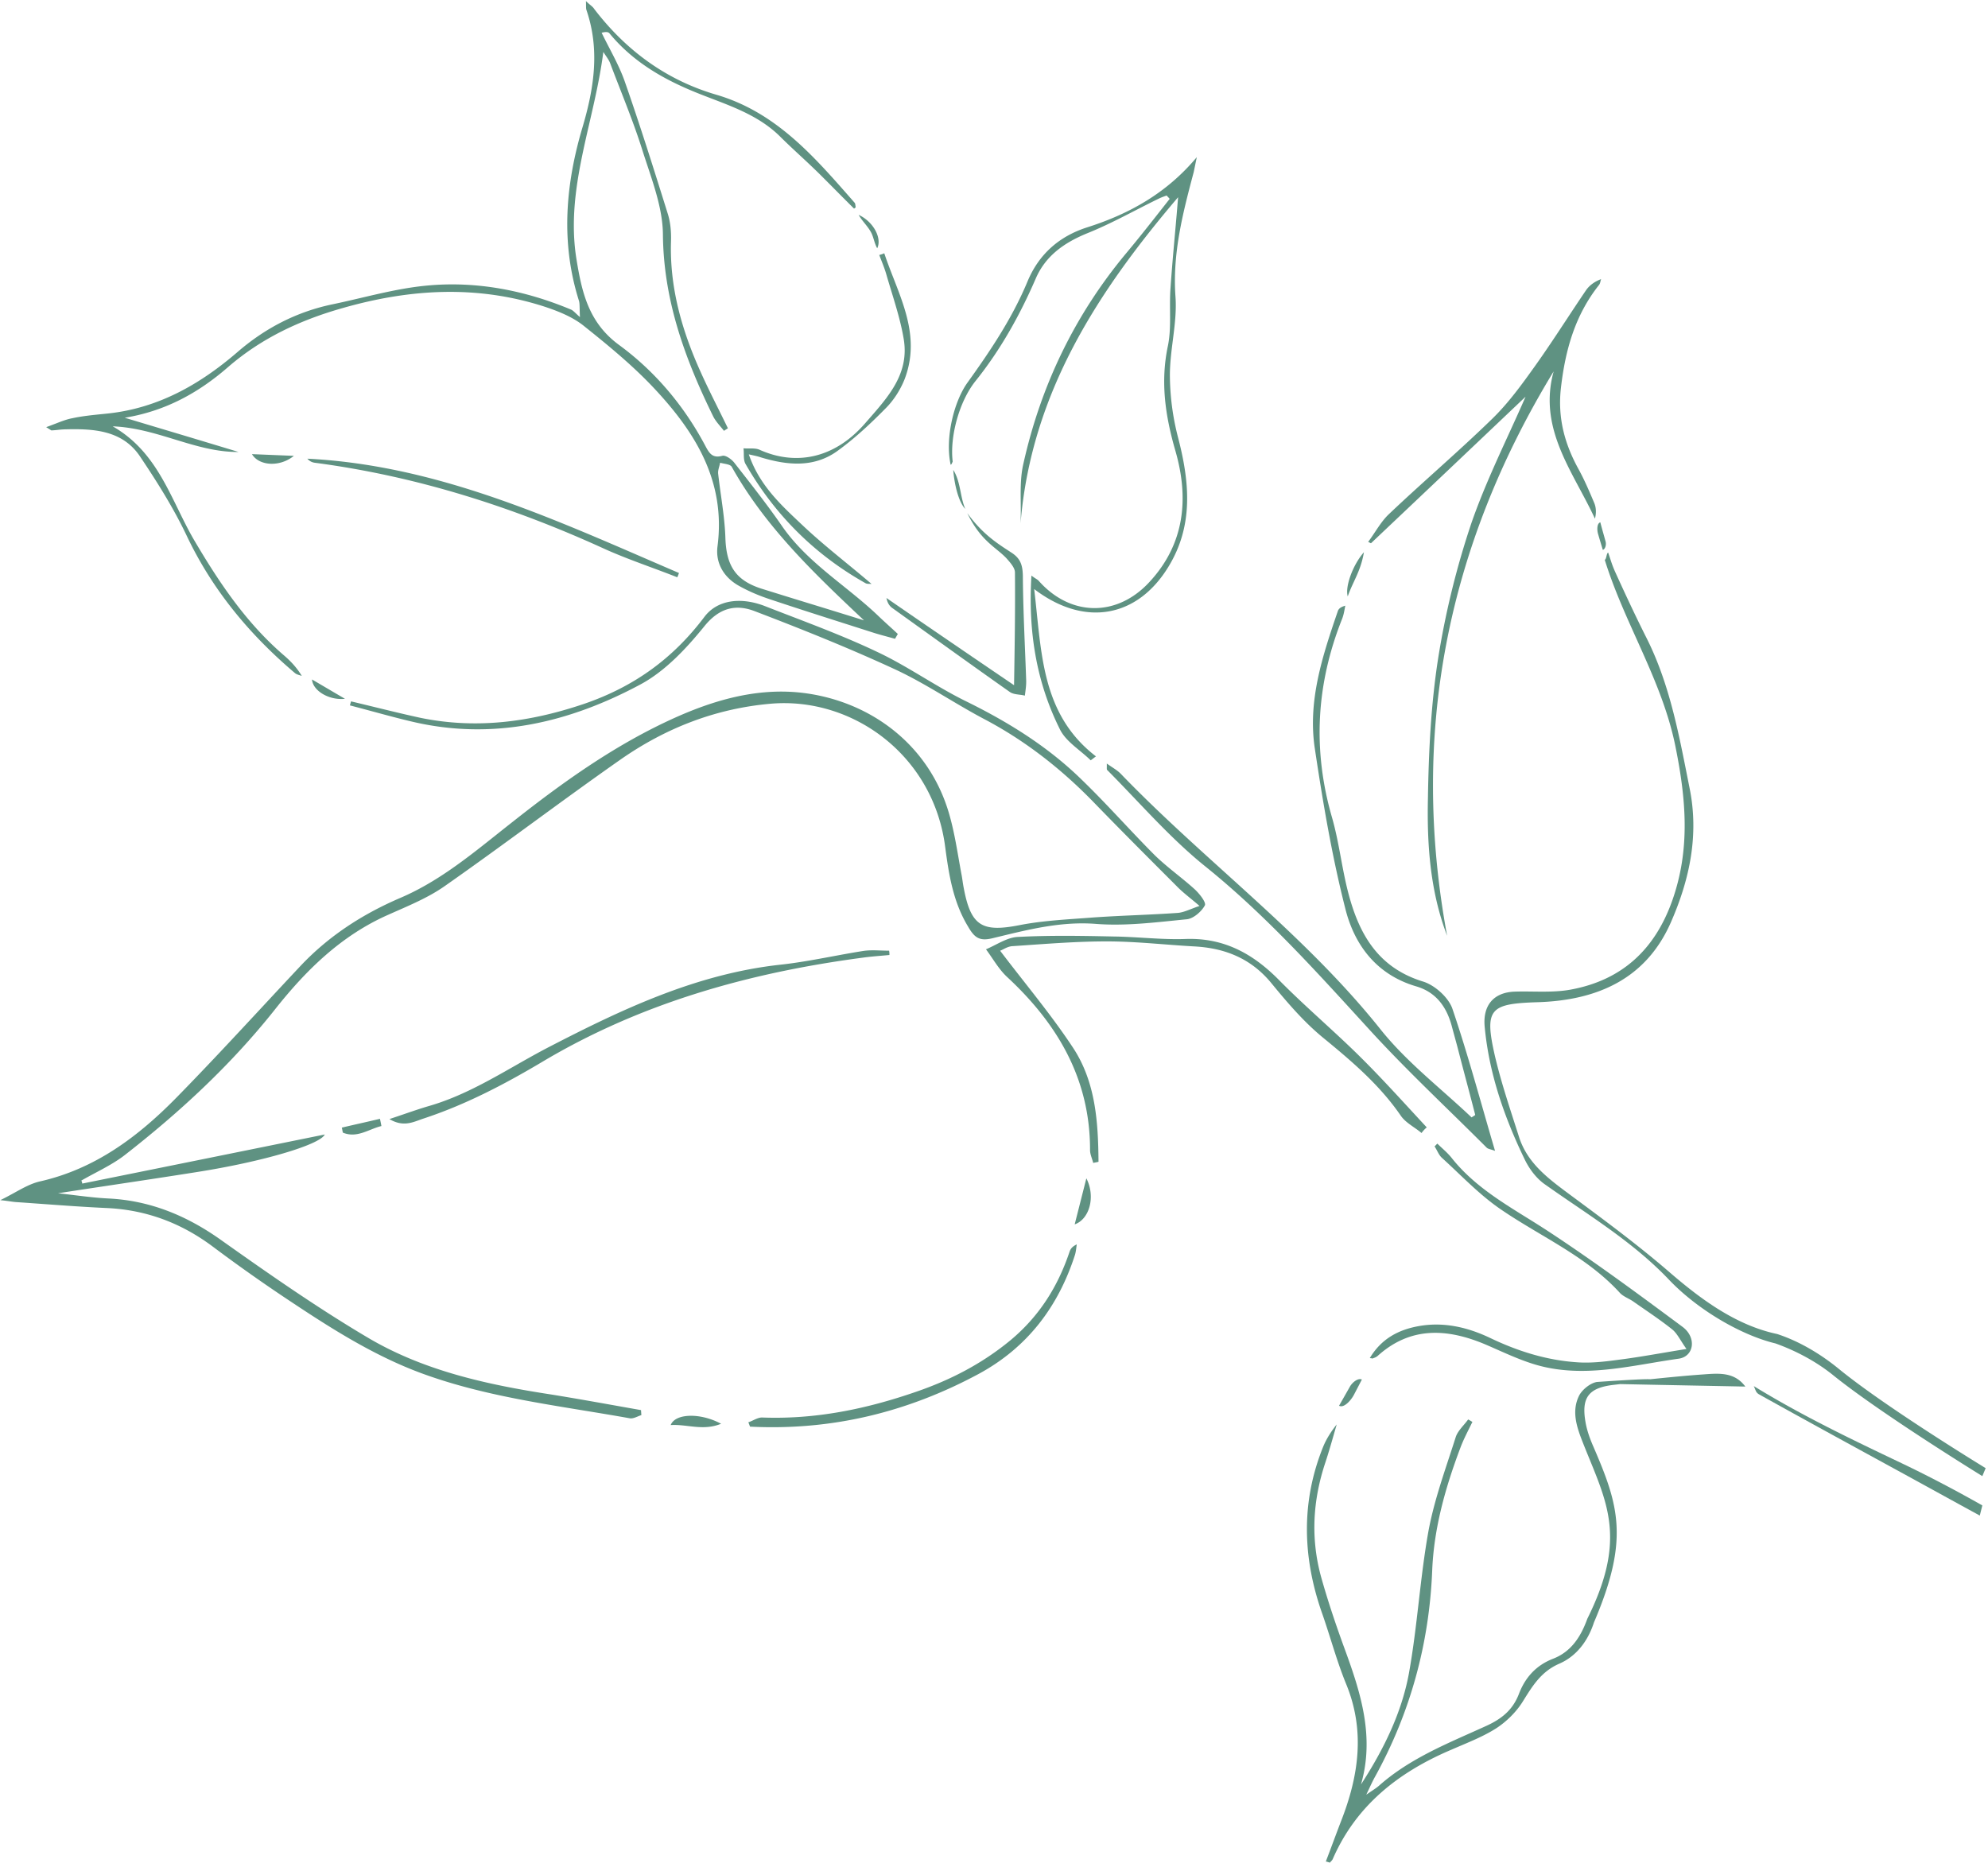 <svg width="410" height="385" fill="none" xmlns="http://www.w3.org/2000/svg"><path d="M409.518 302.809s-20.641-12.579-30.259-20.455c-3.769-3.084-8.173-5.718-12.736-7.208-8.396-1.769-15.573-7.044-22.03-12.596-6.472-5.609-13.345-10.695-20.26-15.812l-.862-.638c-4.227-3.147-8.367-6.264-10.075-11.555-.33-1.04-.665-2.079-1-3.12-1.455-4.514-2.915-9.046-3.996-13.667-2.223-9.736-1.007-10.751 8.876-11.053 12.117-.389 22.338-4.696 27.503-16.657 3.806-8.742 5.727-17.852 3.788-27.441l-.498-2.511c-1.964-9.923-3.916-19.788-8.605-28.932-2.205-4.41-4.268-8.817-6.301-13.311-.478-1.09-.699-1.766-.97-2.598-.123-.376-.256-.785-.428-1.277-.187.055-.27.397-.353.74-.083.342-.166.685-.353.74 1.729 5.593 4.124 10.918 6.518 16.24 3.264 7.256 6.525 14.507 8.093 22.425 2.18 10.823 3.05 21.143-.723 31.718-3.623 10.148-10.49 16.388-21.023 18.286-2.51.449-5.092.418-7.664.387h-.002c-1.25-.015-2.499-.03-3.736.011-4.412.143-6.652 2.864-6.222 7.279.907 9.662 4.056 18.665 8.268 27.367.921 1.901 2.356 3.838 4.087 5.063a399.485 399.485 0 0 0 5.985 4.133c6.884 4.693 13.771 9.388 19.592 15.496 5.961 6.29 14.972 11.531 22.051 13.226 4.219 1.514 8.428 3.745 11.942 6.596 9.78 7.889 30.706 20.766 30.706 20.766l.687-1.642Zm-105.852-9.543c-.213.442-.432.881-.651 1.32-.655 1.318-1.311 2.636-1.823 4.004-3.083 8.178-5.482 16.595-5.824 25.439-.623 15.025-4.499 29.207-11.769 42.4-.372.657-.712 1.378-1.227 2.468-.176.373-.372.789-.597 1.26.449-.309.823-.56 1.141-.773.664-.446 1.088-.73 1.46-1.055 5.585-4.959 12.238-7.927 18.904-10.901 1.112-.496 2.225-.993 3.333-1.499 3.082-1.421 5.339-3.224 6.612-6.472 1.275-3.392 3.513-5.969 7.11-7.354 3.77-1.469 5.729-4.623 7.035-8.243 7.634-15.345 4.591-22.785.45-32.911v-.002c-.435-1.063-.883-2.157-1.331-3.293-1.276-3.223-2.464-6.56-.79-9.86.675-1.252 2.324-2.548 3.644-2.76 6.598-.453 10.192-.633 10.986-.56 3.659-.377 7.342-.745 10.963-.999l.079-.005.263-.019c2.992-.214 6.122-.438 8.318 2.532-3.947-.08-7.808-.155-11.613-.229-4.801-.094-9.514-.185-14.201-.283l-1.51.178c-4.962.624-6.505 2.58-5.652 7.573.292 1.779.928 3.534 1.651 5.176 5.2 12.064 7.458 19.081.108 36.224-1.193 3.708-3.526 6.971-7.24 8.555-3.614 1.608-5.369 4.433-7.319 7.571l-.023.038c-1.346 2.216-3.406 4.28-5.629 5.712-2.218 1.408-4.697 2.461-7.19 3.521l-.005.002c-.685.291-1.371.583-2.053.882-10.855 4.615-19.62 11.489-24.429 22.566-.093.18-.232.326-.365.465a3.016 3.016 0 0 0-.217.244c-.257-.089-.513-.179-.828-.24a496 496 0 0 0 1.538-4.08l.004-.009.004-.01c.51-1.365 1.02-2.729 1.538-4.08 3.7-9.402 5.08-18.748 1.109-28.42-1.205-2.938-2.173-5.99-3.141-9.043-.616-1.942-1.232-3.885-1.909-5.798-3.948-11.39-4.261-22.762.294-34.072.681-1.68 1.703-3.242 2.809-4.631-.182.624-.363 1.251-.543 1.88-.563 1.958-1.13 3.929-1.761 5.85-2.65 7.898-3.125 15.881-.852 23.957 1.397 4.943 3.024 9.775 4.795 14.608 3.32 9.063 6.21 18.12 3.364 27.963 4.644-7.157 8.378-14.726 9.887-22.925.878-4.871 1.45-9.789 2.021-14.706.571-4.918 1.143-9.836 2.022-14.707.96-5.133 2.6-10.117 4.24-15.098l.005-.016.011-.035a415.27 415.27 0 0 0 1.346-4.137c.282-.905.969-1.715 1.646-2.512.324-.382.647-.762.921-1.149.213.102.378.203.535.298a6.932 6.932 0 0 0 .27.16l.039.021a.057.057 0 0 1 .007.004l.03.015ZM66.984 233.989c-16.71 3.394-33.36 6.759-50.012 10.125l-.01-.045-.007-.04v-.001c-.045-.218-.08-.39-.204-.518.938-.544 1.905-1.058 2.872-1.573l.029-.016c2.114-1.126 4.232-2.254 6.072-3.679 11.31-8.818 21.828-18.533 30.85-29.872 6.434-8.164 13.743-15.401 23.534-19.713.624-.28 1.25-.556 1.879-.832 3.373-1.485 6.77-2.979 9.766-5.09 6.082-4.259 12.087-8.642 18.091-13.025l.003-.001c6.005-4.383 12.009-8.765 18.091-13.025 9.304-6.495 19.579-10.544 31.046-11.543 16.942-1.443 33.566 10.711 35.958 29.613.757 5.679 1.63 11.303 4.743 16.411 1.316 2.279 2.367 2.98 4.981 2.355.488-.117.975-.236 1.462-.354l.005-.001c6.511-1.578 12.988-3.148 19.933-2.606 5.295.41 10.644-.138 15.982-.685.919-.094 1.839-.188 2.757-.277 1.348-.155 2.999-1.594 3.673-2.845.352-.597-1.114-2.449-2.132-3.378-1.149-1.04-2.362-2.023-3.577-3.006l-.009-.009c-1.597-1.293-3.197-2.588-4.657-4.02-2.222-2.229-4.378-4.517-6.532-6.803l-.007-.007c-2.806-2.977-5.609-5.951-8.552-8.79-7.013-6.848-15.224-11.907-23.989-16.2-2.905-1.439-5.699-3.104-8.496-4.771-3.148-1.876-6.299-3.754-9.615-5.312-5.854-2.785-11.924-5.118-17.986-7.447h-.001c-1.689-.649-3.376-1.297-5.058-1.955-5.185-2.042-10.006-1.274-12.599 2.186-6.496 8.622-14.56 14.446-24.943 17.978-11.129 3.751-22.172 5.185-33.625 2.833-3.132-.68-6.274-1.446-9.405-2.209l-.002-.001-.055-.013c-1.618-.394-3.233-.788-4.84-1.168a5.222 5.222 0 0 0-.12.414c-.038.142-.076.285-.12.413 1.578.408 3.144.832 4.704 1.254l.01.002.004.001c2.697.729 5.376 1.453 8.067 2.086 16.787 3.967 32.527.188 47.204-7.698 5.075-2.741 9.43-7.41 13.125-11.973 3.114-3.855 6.531-4.584 10.377-3.103 9.86 3.764 19.66 7.698 29.196 12.116 3.643 1.712 7.117 3.772 10.59 5.831 2.496 1.48 4.992 2.959 7.549 4.309 8.59 4.52 16.074 10.429 22.771 17.359 5.539 5.712 11.194 11.369 16.848 17.025.856.897 1.813 1.684 2.925 2.599.576.474 1.194.982 1.861 1.557-.646.216-1.217.437-1.738.638-1.011.391-1.839.711-2.69.794-2.924.206-5.846.341-8.769.475-2.922.134-5.845.268-8.768.474-.963.075-1.93.143-2.897.212-4.127.292-8.271.585-12.271 1.369-7.665 1.505-9.997.215-11.472-7.535a27.61 27.61 0 0 1-.266-1.578c-.079-.531-.158-1.062-.266-1.579-.179-.966-.348-1.936-.518-2.908-.54-3.103-1.084-6.223-1.96-9.265-4.331-15.118-17.418-23.933-31.462-25.173-8.753-.742-17.117 1.67-25.066 5.233-12.212 5.485-23.049 13.22-33.492 21.476a499.355 499.355 0 0 0-3.263 2.584c-6.25 4.975-12.5 9.952-19.933 13.126-7.832 3.364-14.82 7.884-20.684 14.137-2.562 2.729-5.111 5.471-7.66 8.212v.001l-.005.005v.001c-5.854 6.296-11.706 12.591-17.708 18.716-7.95 8.117-16.856 14.846-28.343 17.419-1.732.414-3.331 1.295-5.135 2.288-.92.506-1.892 1.042-2.961 1.56.821.079 1.452.168 1.99.245.586.083 1.063.151 1.555.172 1.698.116 3.393.239 5.087.362h.01c4.47.324 8.934.647 13.415.85 8.156.391 15.394 3.147 21.888 8.041a337.708 337.708 0 0 0 14.614 10.353c9.142 6.102 18.372 12.09 28.804 15.861 10.638 3.847 21.75 5.666 32.856 7.484l.009.001c3.204.525 6.407 1.049 9.599 1.622.534.086 1.087-.143 1.643-.375.247-.103.494-.206.742-.282l-.073-1.031c-1.649-.291-3.3-.585-4.953-.88-4.503-.803-9.017-1.607-13.533-2.336-13.06-2-25.939-4.8-37.422-11.476-10.544-6.206-20.647-13.265-30.607-20.323-7.066-5.044-14.642-8.206-23.313-8.632-2.296-.111-4.56-.384-7.152-.697h-.004l-.005-.001-.01-.001a374.156 374.156 0 0 0-3.238-.38c4.08-.628 8.017-1.221 11.863-1.8l.003-.001.011-.001c5.695-.858 11.193-1.687 16.67-2.556 13.687-2.144 25.501-5.657 26.473-7.764Z" fill="#5F9282"/><path fill-rule="evenodd" clip-rule="evenodd" d="M172.479 39.361a599.547 599.547 0 0 0 3.651 3.659c.173-.084.318-.225.348-.31a2.656 2.656 0 0 1-.058-.346c-.026-.212-.05-.414-.16-.545l-.902-1.028c-7.765-8.847-15.534-17.698-27.59-21.244-10.356-3.025-18.639-9.116-25.201-17.676-.2-.325-.481-.56-.848-.868a13.524 13.524 0 0 1-.878-.786c.017.366.019.66.02.903v.004c.002.4.003.666.072.898 2.788 8.11 1.627 16-.768 24.13-3.531 11.809-4.574 23.908-.748 35.927.105.406.115.858.133 1.646.01.439.022.981.054 1.678-.343-.301-.61-.553-.833-.763-.422-.398-.682-.643-.98-.778-9.542-3.988-19.51-5.92-29.717-4.963-4.598.424-9.133 1.487-13.668 2.55-1.911.448-3.823.895-5.739 1.296-7.436 1.536-13.98 4.917-19.742 9.912-7.731 6.658-16.327 11.53-26.678 12.629-.38.04-.762.078-1.143.117h-.007c-2.06.208-4.127.416-6.136.849-1.12.2-2.228.63-3.517 1.129-.595.23-1.228.475-1.919.72.4.244.65.408.812.514l.003.002c.203.133.261.172.293.156a23 23 0 0 0 1.31-.109 17.883 17.883 0 0 1 1.5-.112c5.9-.154 11.823.18 15.448 5.61 3.568 5.315 6.992 10.771 9.696 16.504 5.326 11.15 12.94 20.268 22.231 28.147.275.239.648.351 1.033.467.13.039.262.079.391.124-1.065-1.76-2.365-3.123-3.81-4.344-7.59-6.569-13.07-14.657-18.17-23.285-1.296-2.174-2.42-4.472-3.548-6.776-3.167-6.472-6.365-13.005-13.47-17.066 4.502.169 8.666 1.44 12.772 2.694 4.35 1.33 8.636 2.638 13.189 2.593a4139.522 4139.522 0 0 0-15.467-4.656c-2.626-.787-5.289-1.585-8.01-2.403 8.437-1.38 15.273-5.187 21.325-10.465 6.92-5.981 14.872-9.688 23.695-12.18 13.939-3.973 27.722-4.741 41.553-.269 2.794.924 5.7 2.078 7.996 3.883 5.102 4.074 10.175 8.234 14.581 12.93 8.531 9.1 14.844 19.204 13.097 32.64-.446 3.488 1.349 6.46 4.534 8.191 2.047 1.143 4.269 2.059 6.464 2.774 5.305 1.772 10.66 3.48 16.001 5.184l.03.009c1.74.555 3.479 1.11 5.214 1.666.929.292 1.871.547 2.825.806.51.138 1.024.278 1.541.424.102-.156.197-.327.293-.497.095-.171.19-.341.292-.498a152.964 152.964 0 0 0-1.65-1.517l-.001-.001c-.778-.709-1.564-1.425-2.339-2.169-2.309-2.215-4.804-4.223-7.3-6.231-4.538-3.651-9.079-7.305-12.508-12.207-2.759-4.011-5.789-7.891-8.791-11.736l-1.176-1.507c-.535-.665-1.755-1.569-2.445-1.377-1.953.519-2.628-.435-3.411-1.905-4.389-8.332-10.425-15.511-17.914-20.99-6.298-4.634-7.648-10.952-8.737-17.609-1.581-9.687.545-18.925 2.699-28.284 1.101-4.78 2.208-9.592 2.833-14.511.171.268.338.514.495.747.384.568.711 1.05.907 1.561.676 1.8 1.374 3.59 2.071 5.379v.001l.002.006.001.002.001.002.001.002c1.585 4.066 3.166 8.124 4.484 12.274.362 1.16.75 2.324 1.138 3.491 1.558 4.682 3.135 9.42 3.189 14.118.112 13.603 4.538 25.687 10.342 37.53.377.778.971 1.487 1.556 2.185.239.284.476.566.696.851a4.9 4.9 0 0 1 .404-.267 4.96 4.96 0 0 0 .405-.267 430.961 430.961 0 0 0-1.917-3.893l-.002-.004v-.001c-1.281-2.58-2.558-5.153-3.744-7.8-3.87-8.583-6.391-17.464-6.069-26.938.054-1.946-.121-3.924-.7-5.707-2.86-9.143-5.721-18.286-8.898-27.346-.836-2.334-1.998-4.578-3.16-6.82a126.33 126.33 0 0 1-1.552-3.063c1.006-.273 1.433-.124 1.63.136 4.822 5.846 11.047 9.448 18.026 12.258 1.026.414 2.062.81 3.098 1.207h.001c5.039 1.928 10.095 3.864 14.081 7.833 1.366 1.357 2.766 2.658 4.159 3.954l.002.002.001.001.001.001.003.003.002.002.002.001.001.002.002.001a193.282 193.282 0 0 1 3.72 3.522 599.301 599.301 0 0 1 3.65 3.659l.021.021Zm-21.573 56.911c6.914 12.374 16.957 21.952 27.284 31.677a1823.461 1823.461 0 0 0-10.582-3.271 1847.475 1847.475 0 0 1-10.581-3.271c-5.39-1.73-7.241-4.818-7.425-10.49-.095-2.914-.503-5.832-.909-8.742a162.328 162.328 0 0 1-.583-4.478c-.049-.48.081-.96.212-1.446.072-.267.145-.537.19-.811.238.069.509.122.783.175.678.132 1.372.267 1.611.657Z" fill="#5F9282"/><path d="M314.627 81.823a19130.212 19130.212 0 0 1-31.887 30.23c-.099-.058-.192-.102-.284-.146a3.71 3.71 0 0 1-.285-.147c.489-.651.945-1.337 1.4-2.02.872-1.31 1.739-2.613 2.825-3.653 3.148-2.992 6.375-5.907 9.606-8.826l.014-.013c3.965-3.581 7.934-7.168 11.766-10.902 3.335-3.25 6.104-7.08 8.816-10.883 2.254-3.158 4.388-6.393 6.523-9.631 1.319-2 2.638-4 3.986-5.983.671-.965 1.712-1.754 3.094-2.28a4.091 4.091 0 0 0-.118.434c-.065.276-.126.539-.299.763-4.948 6.236-6.958 13.398-7.861 21.232-.709 6.176.768 11.579 3.651 16.799 1.231 2.25 2.231 4.61 3.232 6.971.388.95.431 2.067.13 3.209-.949-2.055-2.028-4.073-3.108-6.091-3.991-7.458-7.984-14.92-5.407-24.286-21.997 36.113-29.681 74.758-21.969 116.406-3.491-9.122-4.169-18.752-3.96-28.314.153-9.676.622-19.435 2.119-28.98a172.797 172.797 0 0 1 6.858-27.86c2.191-6.302 4.988-12.416 7.7-18.343v-.001l.001-.002c1.188-2.597 2.36-5.158 3.457-7.683Zm-7.171 155.258c.249.073.541.157.879.293-.853-2.891-1.673-5.752-2.485-8.584v-.001l-.001-.003-.001-.003v-.001l-.001-.003c-2.036-7.102-4.02-14.021-6.327-20.783-.83-2.302-3.604-4.8-6.028-5.547-9.356-2.869-13.246-9.877-15.456-18.41-.606-2.342-1.053-4.73-1.498-7.117-.517-2.767-1.034-5.532-1.799-8.217-4.058-13.968-3.311-27.561 2.045-41.036.29-.722.427-1.465.568-2.226l.034-.181.063-.334c-1.006.274-1.383.67-1.532 1.098-3.153 9.208-6.251 18.532-4.745 28.402 1.661 11.074 3.524 22.123 6.277 32.954 1.879 7.555 6.468 13.656 14.598 16.051 4.223 1.228 6.387 4.377 7.423 8.428.177.659.361 1.332.545 2.005l.002.006c.185.676.369 1.351.547 2.012.6 2.34 1.221 4.688 1.842 7.036l.001.007a950.707 950.707 0 0 1 1.842 7.035c-.106.089-.236.17-.373.255-.124.077-.255.158-.378.251-1.938-1.837-3.941-3.615-5.943-5.392-4.516-4.007-9.024-8.008-12.753-12.659-9.583-12.034-20.89-22.264-32.197-32.494-7.313-6.617-14.627-13.234-21.474-20.339-.486-.499-1.095-.904-1.816-1.384-.327-.218-.677-.451-1.049-.715.005.304.002.542 0 .727v.003c-.005.371-.007.53.069.588 1.942 1.951 3.85 3.956 5.761 5.963 4.623 4.857 9.264 9.732 14.457 13.912 11.722 9.436 21.728 20.393 31.799 31.42l1.933 2.115c5.342 5.862 11.004 11.401 16.677 16.952l.001.001a925.683 925.683 0 0 1 7.605 7.498c.192.215.484.3.888.417Zm-15.846-4.562c-1.04-.727-2.072-1.448-2.739-2.439-4.329-6.298-10.023-11.153-15.917-15.982-3.995-3.259-7.437-7.283-10.736-11.306-4.173-5.093-9.557-7.253-15.909-7.592-2.082-.115-4.16-.274-6.236-.433-3.973-.304-7.937-.607-11.906-.602-5.316.003-10.598.373-15.905.744-1.154.081-2.308.162-3.465.239-.678.031-1.319.355-1.869.632l-.004.002c-.238.12-.459.232-.659.307 1.606 2.121 3.233 4.196 4.848 6.258l.002.002.002.003.003.003.001.002.002.002.003.004.005.006.001.003c3.533 4.508 7.012 8.948 10.111 13.639 4.72 7.105 5.244 15.387 5.31 23.606-.187.055-.366.088-.546.122a5.217 5.217 0 0 0-.545.122c-.073-.297-.171-.597-.269-.898-.196-.6-.392-1.201-.384-1.774.016-14.661-6.71-26.058-17.152-35.727-1.176-1.106-2.101-2.469-3.035-3.846a52.651 52.651 0 0 0-1.274-1.822c.657-.275 1.311-.607 1.966-.939 1.529-.775 3.06-1.551 4.624-1.611 6.591-.345 13.118-.232 19.731-.09 2.049.026 4.097.148 6.141.27 2.954.176 5.899.352 8.829.237 7.992-.241 13.99 3.186 19.36 8.696 2.816 2.843 5.772 5.557 8.723 8.267l.007.007.002.002c2.586 2.374 5.168 4.746 7.649 7.197 3.668 3.629 7.165 7.425 10.674 11.235 1.063 1.154 2.127 2.309 3.197 3.461a5.864 5.864 0 0 0-1.074 1.16c-.492-.416-1.03-.792-1.567-1.167Zm.998 40.991c-4.19.748-7.708 2.593-10.107 6.6.154.016.28.033.381.046.292.038.376.048.335-.037.316-.082.604-.222.864-.419 6.722-6.099 14.22-5.745 22.053-2.494.895.379 1.785.773 2.675 1.167 2.225.984 4.452 1.968 6.753 2.734 8.337 2.821 16.597 1.432 24.817.049 1.928-.324 3.853-.648 5.776-.917 3.213-.417 3.807-4.332.886-6.546-9.105-6.76-18.296-13.55-27.78-19.771a208.898 208.898 0 0 0-4.465-2.825l-.001-.001-.002-.001c-5.618-3.488-11.242-6.981-15.468-12.348-.582-.713-1.243-1.326-1.903-1.939-.33-.307-.66-.613-.981-.933-.101.085-.195.184-.29.283a3.51 3.51 0 0 1-.29.283c.193.292.356.598.516.9.282.532.556 1.049.972 1.438a194.81 194.81 0 0 1 3.255 3.047c2.779 2.639 5.549 5.27 8.638 7.415 2.699 1.868 5.524 3.55 8.347 5.231 5.905 3.515 11.804 7.027 16.541 12.24.44.452 1.037.772 1.631 1.09.36.193.718.385 1.039.606.713.501 1.433.998 2.155 1.496 2.009 1.386 4.027 2.778 5.903 4.277.683.549 1.168 1.314 1.789 2.291.333.524.704 1.11 1.166 1.756-1.686.271-3.279.54-4.808.799l-.008.001-.062.01-.003.001-.019.003-.006.001c-3.22.545-6.159 1.043-9.096 1.41-2.869.393-5.765.728-8.569.52-6.323-.425-12.283-2.305-18.032-5.071-4.611-2.178-9.493-3.3-14.602-2.392Zm-109.176-76.54c-.543.052-1.088.099-1.635.147-1.302.113-2.615.226-3.927.411-23.464 3.107-45.88 9.405-66.282 21.628-7.849 4.653-15.805 8.788-24.403 11.599-.236.08-.472.166-.711.254-1.744.637-3.613 1.319-6.162-.199 1.099-.364 2.109-.709 3.064-1.035l.002-.001c1.868-.637 3.523-1.203 5.216-1.693 6.341-1.854 11.989-5.067 17.649-8.286 2.293-1.304 4.589-2.609 6.932-3.826 15.134-7.823 30.461-15.1 47.753-16.997 3.57-.387 7.121-1.045 10.678-1.705h.003c2.098-.389 4.199-.779 6.307-1.113 1.234-.202 2.52-.156 3.784-.111.559.02 1.114.04 1.657.038.082.316.079.602.075.889Zm-28.104 95.964a9.227 9.227 0 0 1-.996.421c.093.19.159.371.218.534.043.117.082.225.125.319l.01.021.008.018c16.77.845 32.367-2.935 47.101-10.849 10.092-5.455 16.472-13.877 19.932-24.657.14-.511.212-1.076.281-1.625l.001-.004.001-.009.058-.448c-.922.446-1.271.9-1.479 1.499-2.412 7.213-6.271 13.349-12.204 18.284-5.847 4.822-12.333 8.175-19.408 10.604-10.355 3.589-20.834 5.745-31.853 5.318-.589.011-1.194.293-1.795.574Zm27.041-240.7c.574 1.731 1.243 3.446 1.912 5.161 2.577 6.607 5.156 13.217 2.309 20.751-.859 2.194-2.233 4.353-3.857 5.992-3.192 3.253-6.525 6.36-10.166 8.976-4.826 3.403-10.288 2.846-15.708 1.201-.48-.167-.98-.279-1.779-.458a73.617 73.617 0 0 1-.647-.145c2.115 6.177 6.36 10.177 10.478 14.057l.006.006.695.655c2.9 2.729 5.972 5.253 9.104 7.824a359.088 359.088 0 0 1 5.031 4.184c-.153-.01-.296-.013-.429-.016-.314-.006-.572-.011-.772-.114-10.548-5.92-18.803-14.158-24.797-24.63-.327-.58-.339-1.315-.35-2.05-.006-.395-.011-.79-.067-1.162.384.035.776.032 1.164.03.738-.006 1.462-.011 2.097.241 7.203 3.271 15.236 2.086 21.745-5.333.288-.332.577-.662.866-.992 4.205-4.802 8.346-9.532 7.176-16.487-.555-3.337-1.556-6.616-2.552-9.878-.34-1.115-.68-2.227-1.001-3.34-.289-1.04-.693-2.067-1.099-3.101a84.229 84.229 0 0 1-.394-1.013l.139-.04c.315-.092.594-.172.896-.319Zm-48.178 64.75c1.834.681 3.669 1.361 5.484 2.081.147-.285.236-.541.355-.883-2.191-.941-4.38-1.889-6.569-2.837-22.476-9.738-44.959-19.479-70.07-20.74.479.55 1.02.786 1.62.85 20.897 2.76 40.746 9.086 59.848 17.836 3.039 1.359 6.185 2.526 9.332 3.693Zm7.74 177.141c2.171.253 4.382.51 6.786-.471-4.238-2.288-9.451-2.183-10.398.268 1.209-.077 2.404.062 3.612.203Zm139.363-180.227c-.43 2.557-1.256 4.339-2.067 6.089-.452.974-.898 1.937-1.269 3.019-.598-2.02 1.085-6.572 3.336-9.108Zm-83.165-12.389c-.322-1.59-.644-3.184-1.53-4.593.196 2.808 1.061 6.6 2.474 8.05-.468-1.098-.706-2.276-.944-3.457ZM78.66 232.25c-.768.184-1.519.482-2.27.78-1.802.716-3.608 1.433-5.678.578a7.916 7.916 0 0 1-.108-.517l-.004-.019-.026-.137a10.686 10.686 0 0 0-.035-.174l-.008-.036-.007-.031a3.372 3.372 0 0 0-.028-.119c1.307-.313 2.62-.611 3.934-.909l.003-.001a356.3 356.3 0 0 0 3.932-.908c.108.517.216 1.034.296 1.493Zm199.04 54.985c-.528.931-1.055 1.862-1.539 2.701 1.031.563 2.497-1.178 3.047-2.216.558-1.055 1.11-2.124 1.662-3.193-.834-.378-2.005.654-2.457 1.45l-.713 1.258Zm52.347-179.507c.202.796.443 1.655.684 2.514.137.49.274.979.404 1.457.159.586-.006 1.498-.571 1.72l-.001-.001c-.336-1.109-.673-2.218-.991-3.321-.215-.741-.263-2.141.475-2.369Z" fill="#5F9282"/><path d="M213.821 126.406v-.006c-.168-1.626-.337-3.264-.534-4.906 10.423 7.947 21.301 5.876 27.686-4.598 5.253-8.578 4.358-17.587 1.954-26.79a51.912 51.912 0 0 1-1.651-12.76c.001-2.393.305-4.792.609-7.188.381-3.01.761-6.013.541-8.99-.64-8.919 1.533-17.284 3.764-25.677l.633-3.075c-6.18 7.393-13.863 11.68-22.498 14.44-5.89 1.857-10.034 5.567-12.375 11.103-3.163 7.636-7.683 14.368-12.459 21.01-2.793 3.947-4.589 11.412-3.449 16.795.077.363.437-.567.437-.567-.615-5.038 1.288-12.34 4.726-16.63 5.115-6.381 9.098-13.492 12.373-21.042 2.019-4.74 5.868-7.455 10.647-9.413 3.398-1.36 6.673-3.04 9.939-4.717h.001c1.63-.837 3.259-1.672 4.899-2.466.458-.222 1.001-.414 1.545-.606.098.13.204.239.31.347.105.109.211.217.309.347l-1.252 1.593c-2.549 3.245-5.079 6.467-7.735 9.644-10.598 12.727-17.571 27.25-21.17 43.333-.622 2.635-.592 5.434-.562 8.24v.001c.014 1.377.029 2.755-.033 4.117 2.214-27.128 16.268-48.202 32.494-67.274a728.18 728.18 0 0 1-.628 7.317c-.337 3.782-.686 7.697-.953 11.624-.103 1.502-.092 3.01-.081 4.509v.001c.019 2.46.037 4.896-.45 7.249-1.565 7.43-.532 14.386 1.552 21.613 2.825 9.779 1.949 19.22-5.404 27.11-6.691 7.215-16.233 7.077-22.76-.271-.169-.19-.372-.32-.65-.498-.232-.149-.517-.332-.876-.61-.699 11.414.979 21.891 5.854 31.671.85 1.756 2.477 3.102 4.113 4.455.777.643 1.555 1.287 2.254 1.977.186-.125.366-.266.546-.406.179-.14.359-.28.545-.406-9.945-7.654-11.048-18.341-12.211-29.6Z" fill="#5F9282"/><path d="m209.136 141.325.001-.059c.129-7.828.255-15.517.184-23.179.012-.939-.917-1.992-1.678-2.854l-.119-.134c-.614-.638-1.283-1.189-1.987-1.769-1.881-1.549-4.015-3.307-6.045-7.5 3.028 4.193 6.021 6.14 8.665 7.86l.359.234.18.117c1.764 1.18 2.198 2.513 2.255 4.66.035 5.09.239 10.168.442 15.242l.001.005c.084 2.104.169 4.206.241 6.308.034.894-.08 1.768-.192 2.624-.026.198-.052.395-.075.592a9.063 9.063 0 0 0-1.132-.191c-.713-.091-1.419-.18-1.965-.555-6.417-4.519-12.833-9.126-19.236-13.724l-.001-.001-.002-.002-4.994-3.584c-.643-.46-1.03-1.114-1.215-2.077 8.845 6.1 17.747 12.173 26.313 17.987ZM55.776 93.823c-1.201-.05-2.457-.102-3.814-.156 1.447 2.422 5.703 2.74 8.649.352-1.59-.061-3.159-.126-4.834-.196h-.001Zm8.574 46.317 2.997 1.761c1.315.773 2.547 1.497 3.798 2.228-3.363.353-6.646-1.708-6.795-3.989Zm115.869-90.703c.183.589.372 1.196.69 1.77 1.031-2.04-.749-5.484-3.824-6.889.34.61.783 1.164 1.232 1.726.464.58.934 1.168 1.302 1.831.263.475.429 1.01.6 1.562Zm41.422 203.09 1.062-4.187c.468-1.838.905-3.56 1.344-5.306 1.958 3.818.613 8.456-2.406 9.493Zm168.962 50.356-.024-.013-.113-.061c-9.253-5.054-18.685-10.206-27.624-15.186-.555-.304-.678-.611-.872-1.098-.074-.186-.158-.398-.281-.646 9.964 6.123 20.203 11.004 30.495 15.91h.001c5.795 2.762 11.626 5.864 16.646 8.709l-.528 2.09c-5.908-3.221-11.795-6.479-17.7-9.705Z" fill="#5F9282"/></svg>